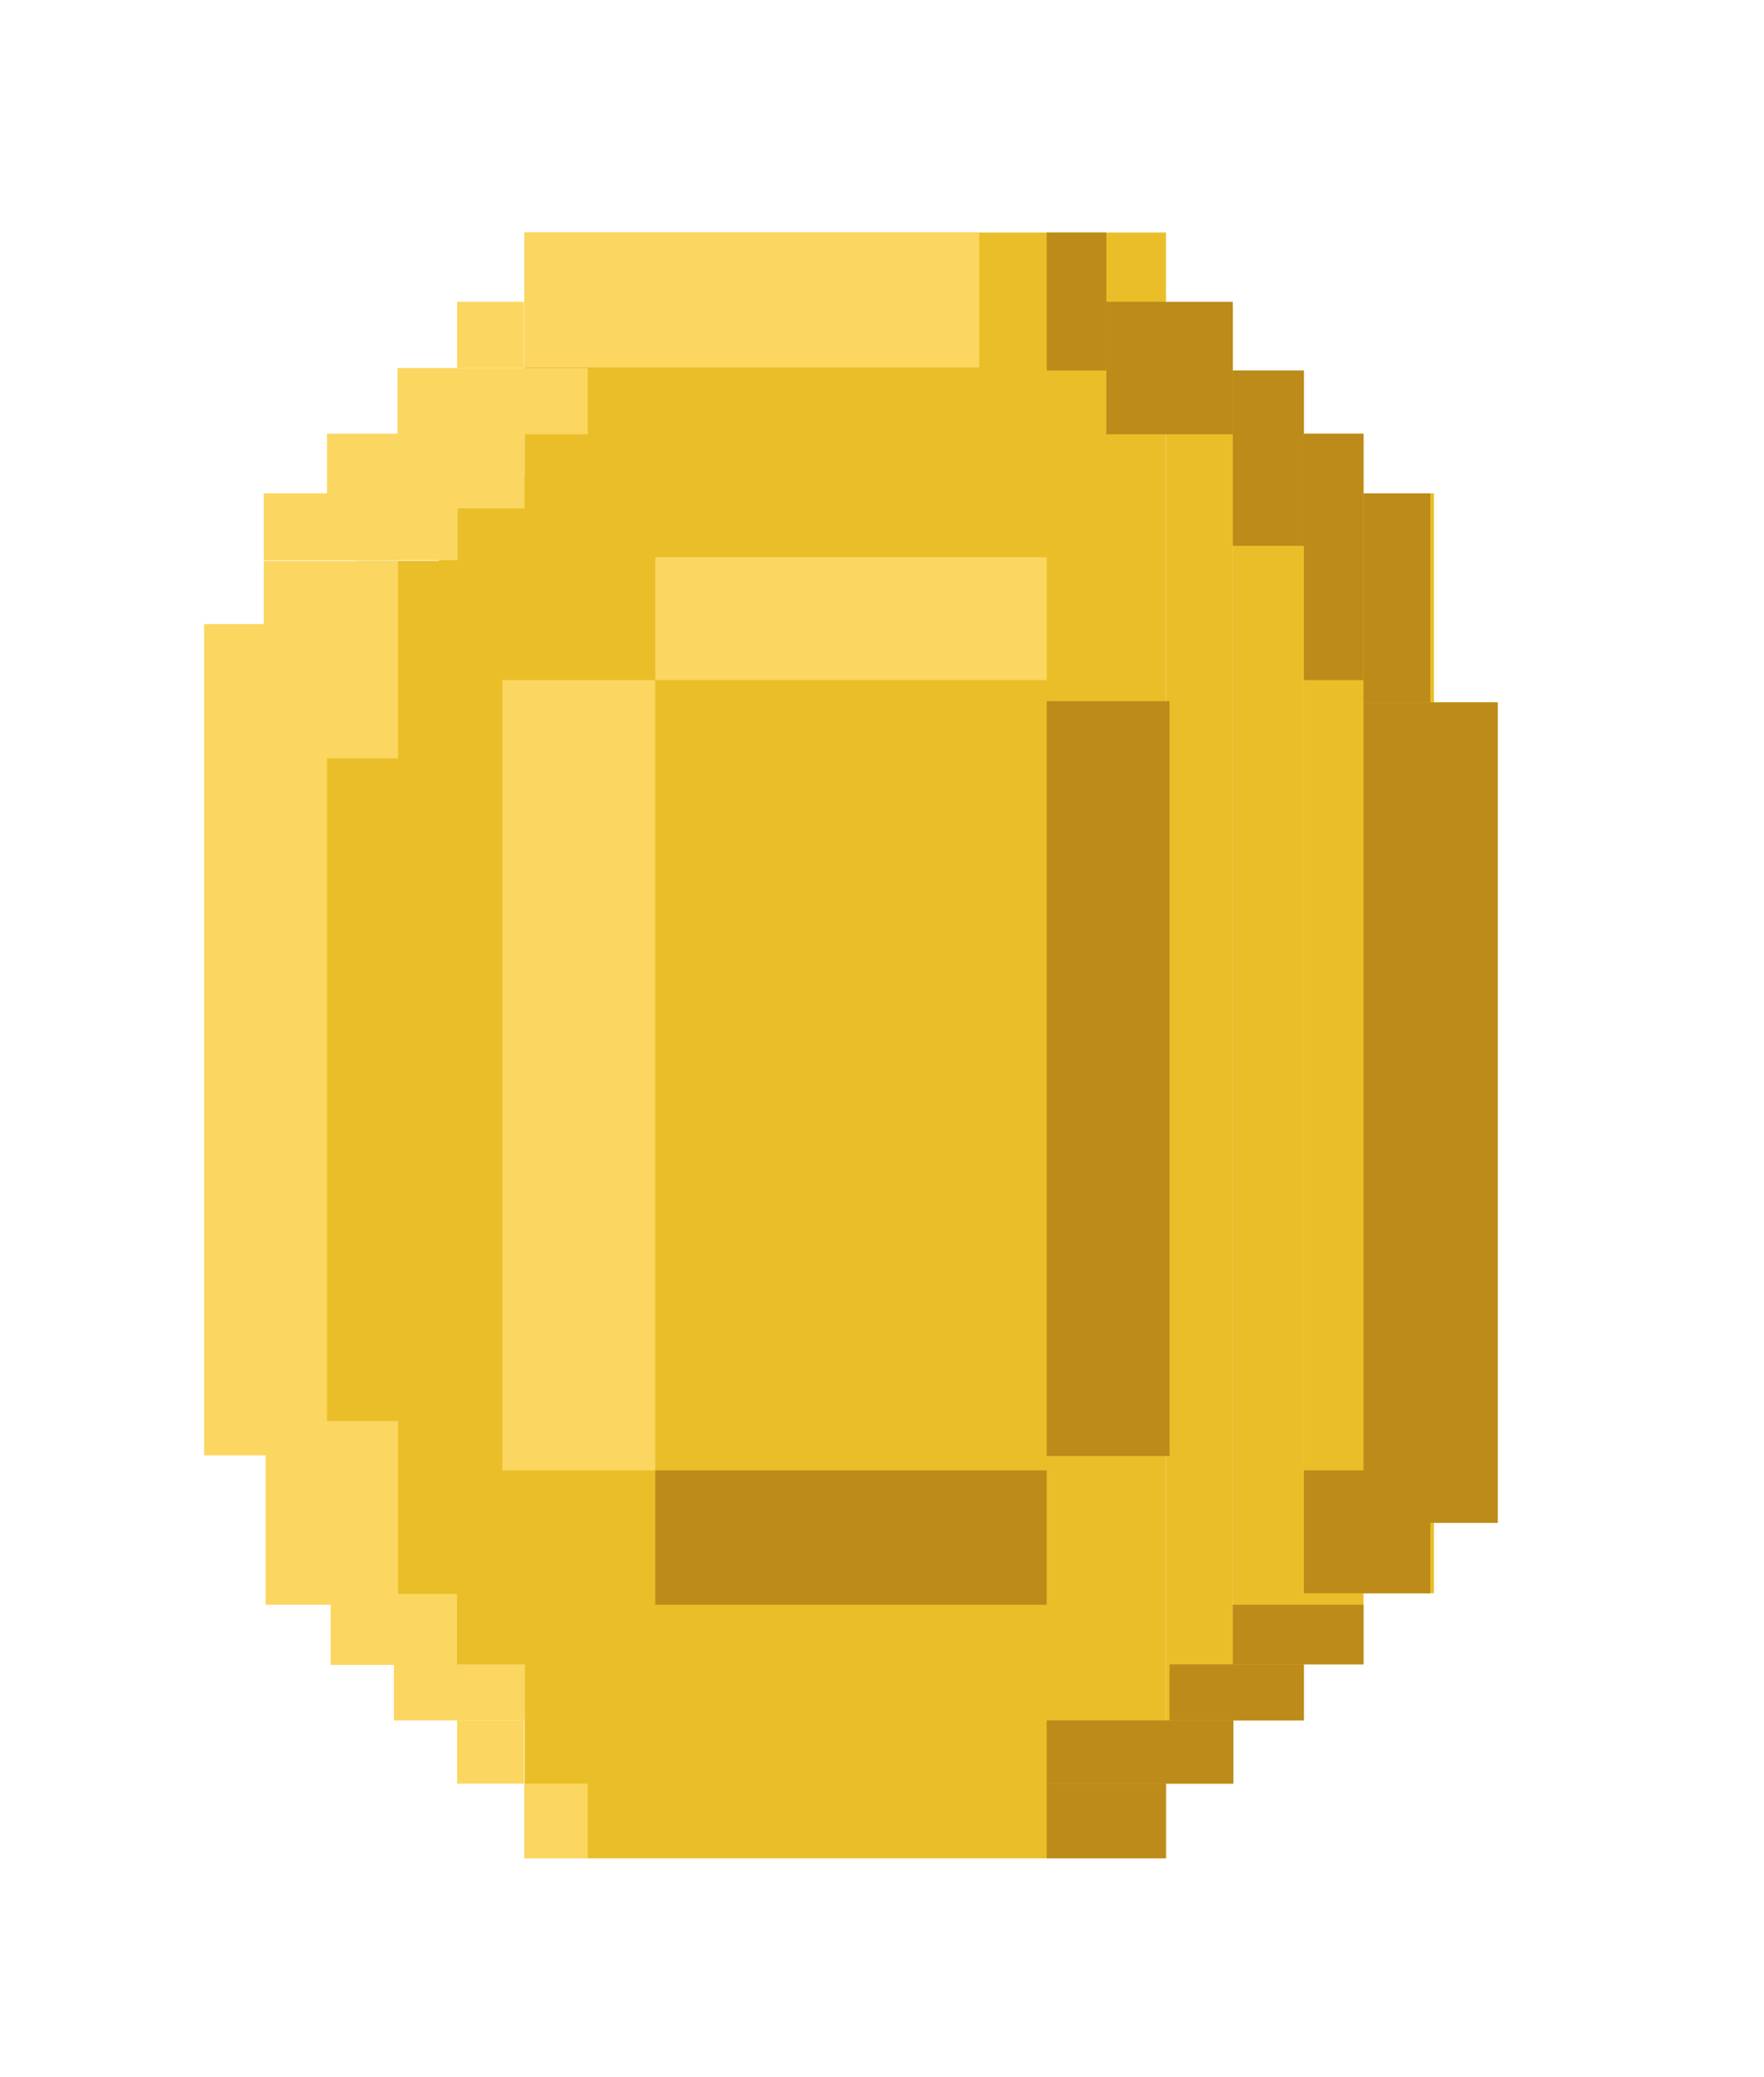 <svg xmlns="http://www.w3.org/2000/svg" xmlns:xlink="http://www.w3.org/1999/xlink" x="0" y="0" enable-background="new 0 0 292.9 344.8" version="1.1" viewBox="0 0 292.9 344.8" xml:space="preserve"><g id="Réteg_4"><g><rect width="106.5" height="269.9" x="87.1" y="38.6" fill="#E9BE28"/><rect width="11.1" height="245.1" x="193.6" y="51" fill="#E9BE28"/><rect width="11.8" height="224.1" x="204.7" y="61.5" fill="#E9BE28"/><rect width="9.9" height="204.3" x="216.5" y="72" fill="#E9BE28"/><rect width="16.7" height="182.6" x="221.4" y="81.9" fill="#E9BE28"/><rect width="10.5" height="136.2" x="238.1" y="116.6" fill="#E9BE28"/><rect width="21" height="197.5" x="72.9" y="78.9" fill="#E9BE28"/><rect width="20.4" height="172.9" x="59.2" y="93.1" fill="#E9BE28"/><rect width="18.6" height="131.2" x="47.5" y="121.6" fill="#E9BE28"/><rect width="9.9" height="22.9" x="173.8" y="38.6" fill="#BC8B19"/><rect width="21" height="22" x="183.7" y="50.1" fill="#BC8B19"/><rect width="22.3" height="136.2" x="226.4" y="116.6" fill="#BC8B19"/><rect width="11.8" height="29.1" x="204.7" y="61.5" fill="#BC8B19"/><rect width="11.1" height="34.7" x="226.4" y="81.9" fill="#BC8B19"/><rect width="9.9" height="40.9" x="216.5" y="72" fill="#BC8B19"/><rect width="21" height="20.4" x="216.5" y="244.1" fill="#BC8B19"/><rect width="21.7" height="9.9" x="204.7" y="266.4" fill="#BC8B19"/><rect width="22.3" height="9.3" x="194.2" y="276.3" fill="#BC8B19"/><rect width="31" height="10.5" x="173.8" y="285.6" fill="#BC8B19"/><rect width="19.8" height="12.4" x="173.8" y="296.1" fill="#BC8B19"/><rect width="65" height="22.3" x="108.8" y="244.1" fill="#BC8B19"/><rect width="20.4" height="125.3" x="173.8" y="116.4" fill="#BC8B19"/><rect width="75.5" height="22.4" x="87.1" y="38.6" fill="#FBD660"/><rect width="31.6" height="11" x="66" y="61.1" fill="#FBD660"/><rect width="11.1" height="11" x="75.9" y="50.1" fill="#FBD660"/><rect width="32.8" height="12.4" x="54.3" y="72" fill="#FBD660"/><rect width="32.2" height="11.1" x="43.8" y="81.9" fill="#FBD660"/><rect width="22.3" height="32.8" x="43.8" y="93.1" fill="#FBD660"/><rect width="20.4" height="138" x="33.9" y="103.6" fill="#FBD660"/><rect width="22" height="30.5" x="44.1" y="235.9" fill="#FBD660"/><rect width="21" height="11.8" x="54.9" y="264.6" fill="#FBD660"/><rect width="21.7" height="9.3" x="65.4" y="276.3" fill="#FBD660"/><rect width="11.1" height="10.5" x="75.9" y="285.6" fill="#FBD660"/><rect width="10.5" height="12.4" x="87.1" y="296.1" fill="#FBD660"/><rect width="65" height="20.4" x="108.8" y="92.5" fill="#FBD660"/><rect width="25.4" height="131.2" x="83.4" y="112.9" fill="#FBD660"/></g></g></svg>